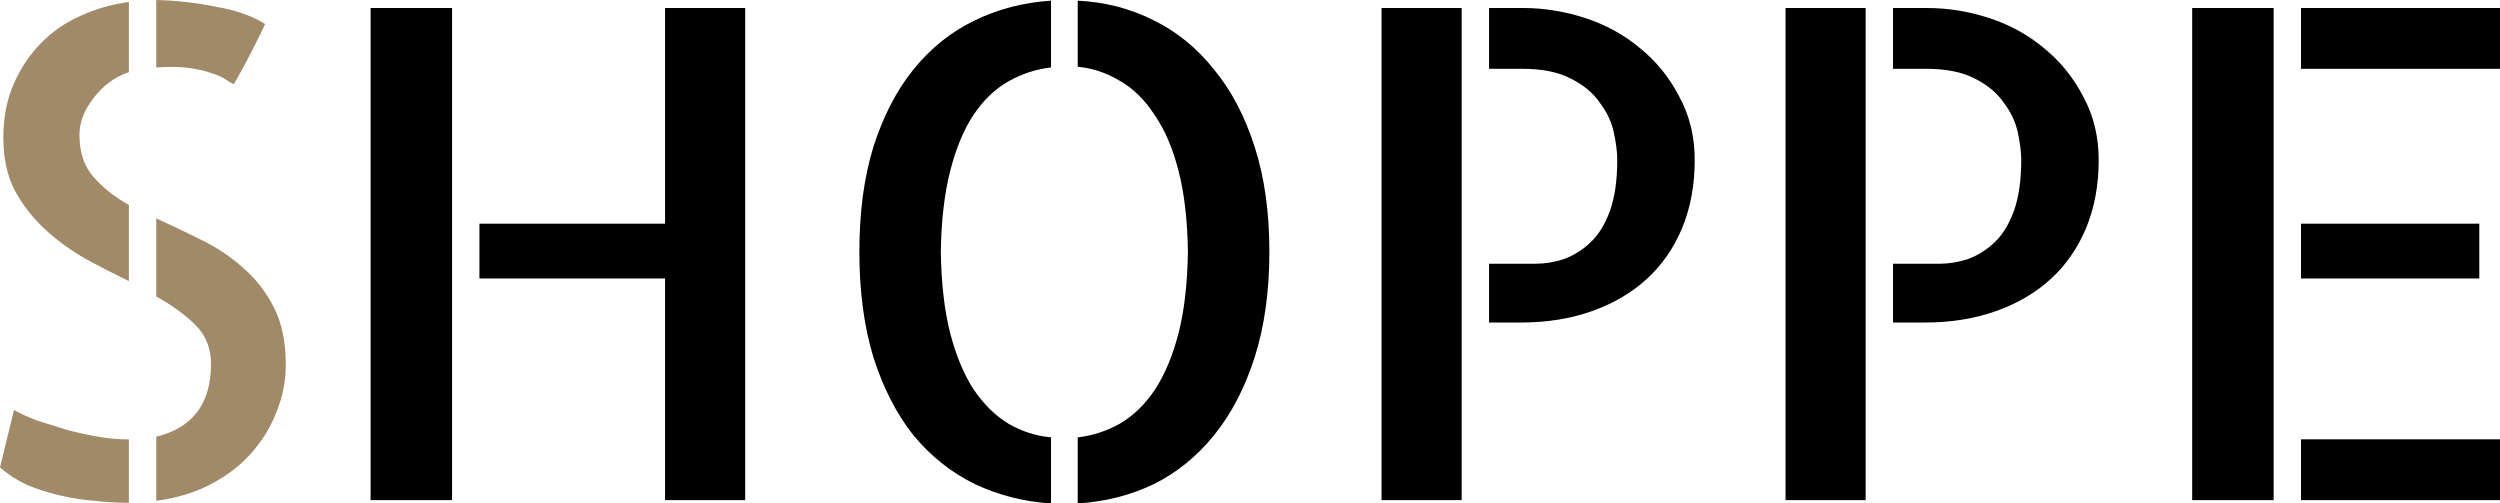 <svg width="127.969" height="25.771" viewBox="0 0 127.969 25.771" fill="none" xmlns="http://www.w3.org/2000/svg" xmlns:xlink="http://www.w3.org/1999/xlink">
	<desc>
			Created with Pixso.
	</desc>
	<defs/>
	<path id="SHOPPE" d="M38.145 0.41L38.145 25.601L34.043 25.601L34.043 14.253L24.541 14.253L24.541 11.45L34.043 11.45L34.043 0.41L38.145 0.41ZM18.97 0.41L23.14 0.41L23.14 25.601L18.97 25.601L18.97 0.41ZM43.989 12.886C43.989 10.858 44.228 9.069 44.707 7.52C45.208 5.947 45.892 4.626 46.758 3.555C47.647 2.461 48.683 1.629 49.868 1.06C51.076 0.467 52.386 0.125 53.799 0.034L53.799 3.452C53.024 3.543 52.295 3.783 51.611 4.17C50.928 4.557 50.335 5.127 49.834 5.879C49.333 6.631 48.934 7.588 48.638 8.75C48.342 9.912 48.182 11.291 48.159 12.886C48.182 14.504 48.342 15.894 48.638 17.056C48.934 18.195 49.333 19.152 49.834 19.927C50.358 20.701 50.962 21.294 51.645 21.704C52.329 22.091 53.047 22.319 53.799 22.388L53.799 25.771C52.409 25.68 51.11 25.35 49.902 24.78C48.695 24.188 47.647 23.356 46.758 22.285C45.892 21.191 45.208 19.858 44.707 18.286C44.228 16.714 43.989 14.914 43.989 12.886ZM55.166 0.034C56.556 0.103 57.843 0.433 59.028 1.025C60.236 1.618 61.273 2.461 62.139 3.555C63.027 4.626 63.722 5.947 64.224 7.52C64.725 9.069 64.976 10.858 64.976 12.886C64.976 14.914 64.725 16.714 64.224 18.286C63.722 19.858 63.027 21.191 62.139 22.285C61.273 23.356 60.247 24.188 59.062 24.78C57.878 25.35 56.579 25.68 55.166 25.771L55.166 22.388C55.941 22.297 56.67 22.057 57.353 21.67C58.037 21.26 58.63 20.679 59.131 19.927C59.632 19.152 60.031 18.195 60.327 17.056C60.623 15.894 60.783 14.504 60.806 12.886C60.783 11.268 60.623 9.889 60.327 8.75C60.031 7.588 59.621 6.631 59.097 5.879C58.595 5.104 58.003 4.523 57.319 4.136C56.636 3.726 55.918 3.486 55.166 3.418L55.166 0.034ZM70.718 0.41L74.819 0.41L74.819 25.601L70.718 25.601L70.718 0.41ZM77.964 0.41C79.035 0.41 80.094 0.581 81.143 0.923C82.191 1.265 83.125 1.777 83.945 2.461C84.788 3.145 85.461 3.976 85.962 4.956C86.486 5.913 86.748 6.995 86.748 8.203C86.748 9.479 86.532 10.641 86.099 11.69C85.666 12.715 85.062 13.581 84.287 14.287C83.512 14.993 82.578 15.54 81.484 15.928C80.391 16.315 79.183 16.509 77.861 16.509L76.221 16.509L76.221 13.501L78.579 13.501C79.08 13.501 79.57 13.421 80.049 13.262C80.55 13.079 81.006 12.795 81.416 12.407C81.826 12.02 82.157 11.484 82.407 10.801C82.658 10.094 82.783 9.229 82.783 8.203C82.783 7.793 82.726 7.326 82.612 6.802C82.498 6.255 82.259 5.742 81.894 5.264C81.553 4.762 81.063 4.352 80.425 4.033C79.787 3.691 78.944 3.521 77.895 3.521L76.221 3.521L76.221 0.41L77.964 0.41ZM91.397 0.41L95.498 0.41L95.498 25.601L91.397 25.601L91.397 0.41ZM98.643 0.41C99.713 0.41 100.773 0.581 101.821 0.923C102.869 1.265 103.804 1.777 104.624 2.461C105.467 3.145 106.139 3.976 106.641 4.956C107.165 5.913 107.427 6.995 107.427 8.203C107.427 9.479 107.21 10.641 106.777 11.69C106.344 12.715 105.741 13.581 104.966 14.287C104.191 14.993 103.257 15.54 102.163 15.928C101.069 16.315 99.862 16.509 98.54 16.509L96.899 16.509L96.899 13.501L99.258 13.501C99.759 13.501 100.249 13.421 100.728 13.262C101.229 13.079 101.685 12.795 102.095 12.407C102.505 12.02 102.835 11.484 103.086 10.801C103.337 10.094 103.462 9.229 103.462 8.203C103.462 7.793 103.405 7.326 103.291 6.802C103.177 6.255 102.938 5.742 102.573 5.264C102.231 4.762 101.742 4.352 101.104 4.033C100.465 3.691 99.622 3.521 98.574 3.521L96.899 3.521L96.899 0.41L98.643 0.41ZM112.212 0.41L116.382 0.41L116.382 25.601L112.212 25.601L112.212 0.41ZM126.909 14.253L117.783 14.253L117.783 11.45L126.909 11.45L126.909 14.253ZM117.783 22.49L127.969 22.49L127.969 25.601L117.783 25.601L117.783 22.49ZM127.969 0.41L127.969 3.521L117.783 3.521L117.783 0.41L127.969 0.41Z" fill="#000000" fill-opacity="1" fill-rule="evenodd"/>
	<path id="SHOPPE" d="M11.963 4.307C11.849 4.261 11.712 4.181 11.553 4.067C11.393 3.953 11.165 3.851 10.869 3.76C10.573 3.646 10.197 3.555 9.741 3.486C9.285 3.418 8.704 3.407 7.998 3.452L7.998 0C9.001 0.023 10.015 0.137 11.04 0.342C12.088 0.524 12.931 0.82 13.569 1.23C13.433 1.527 13.273 1.857 13.091 2.222C12.909 2.563 12.738 2.894 12.578 3.213C12.419 3.509 12.282 3.76 12.168 3.965C12.054 4.17 11.986 4.284 11.963 4.307ZM0.171 7.041C0.171 6.038 0.342 5.138 0.684 4.341C1.025 3.543 1.481 2.848 2.051 2.256C2.643 1.641 3.327 1.162 4.102 0.82C4.899 0.456 5.731 0.216 6.597 0.103L6.597 3.691C5.868 3.942 5.264 4.386 4.785 5.024C4.307 5.64 4.067 6.266 4.067 6.904C4.067 7.793 4.307 8.511 4.785 9.058C5.264 9.604 5.868 10.083 6.597 10.493L6.597 14.39C5.845 14.025 5.093 13.638 4.341 13.227C3.589 12.795 2.905 12.293 2.29 11.724C1.675 11.154 1.162 10.493 0.752 9.741C0.365 8.989 0.171 8.089 0.171 7.041ZM0.718 20.986C1.037 21.169 1.436 21.351 1.914 21.533C2.415 21.693 2.928 21.852 3.452 22.012C3.976 22.148 4.5 22.262 5.024 22.354C5.548 22.445 6.038 22.49 6.494 22.49L6.597 22.49L6.597 25.737L6.528 25.737C5.981 25.737 5.412 25.703 4.819 25.635C4.25 25.589 3.669 25.498 3.076 25.361C2.484 25.225 1.914 25.042 1.367 24.814C0.843 24.564 0.387 24.268 0 23.926L0.718 20.986ZM7.998 11.177C8.75 11.519 9.513 11.883 10.288 12.271C11.086 12.658 11.803 13.136 12.441 13.706C13.079 14.253 13.604 14.925 14.014 15.723C14.424 16.52 14.629 17.511 14.629 18.696C14.629 19.517 14.469 20.314 14.15 21.089C13.854 21.864 13.421 22.57 12.852 23.208C12.305 23.823 11.621 24.347 10.801 24.78C9.98 25.213 9.046 25.498 7.998 25.635L7.998 22.354C9.867 21.898 10.801 20.656 10.801 18.628C10.801 17.83 10.539 17.17 10.015 16.645C9.491 16.121 8.818 15.632 7.998 15.176L7.998 11.177Z" fill="#A18A68" fill-opacity="1" fill-rule="evenodd"/>
</svg>
